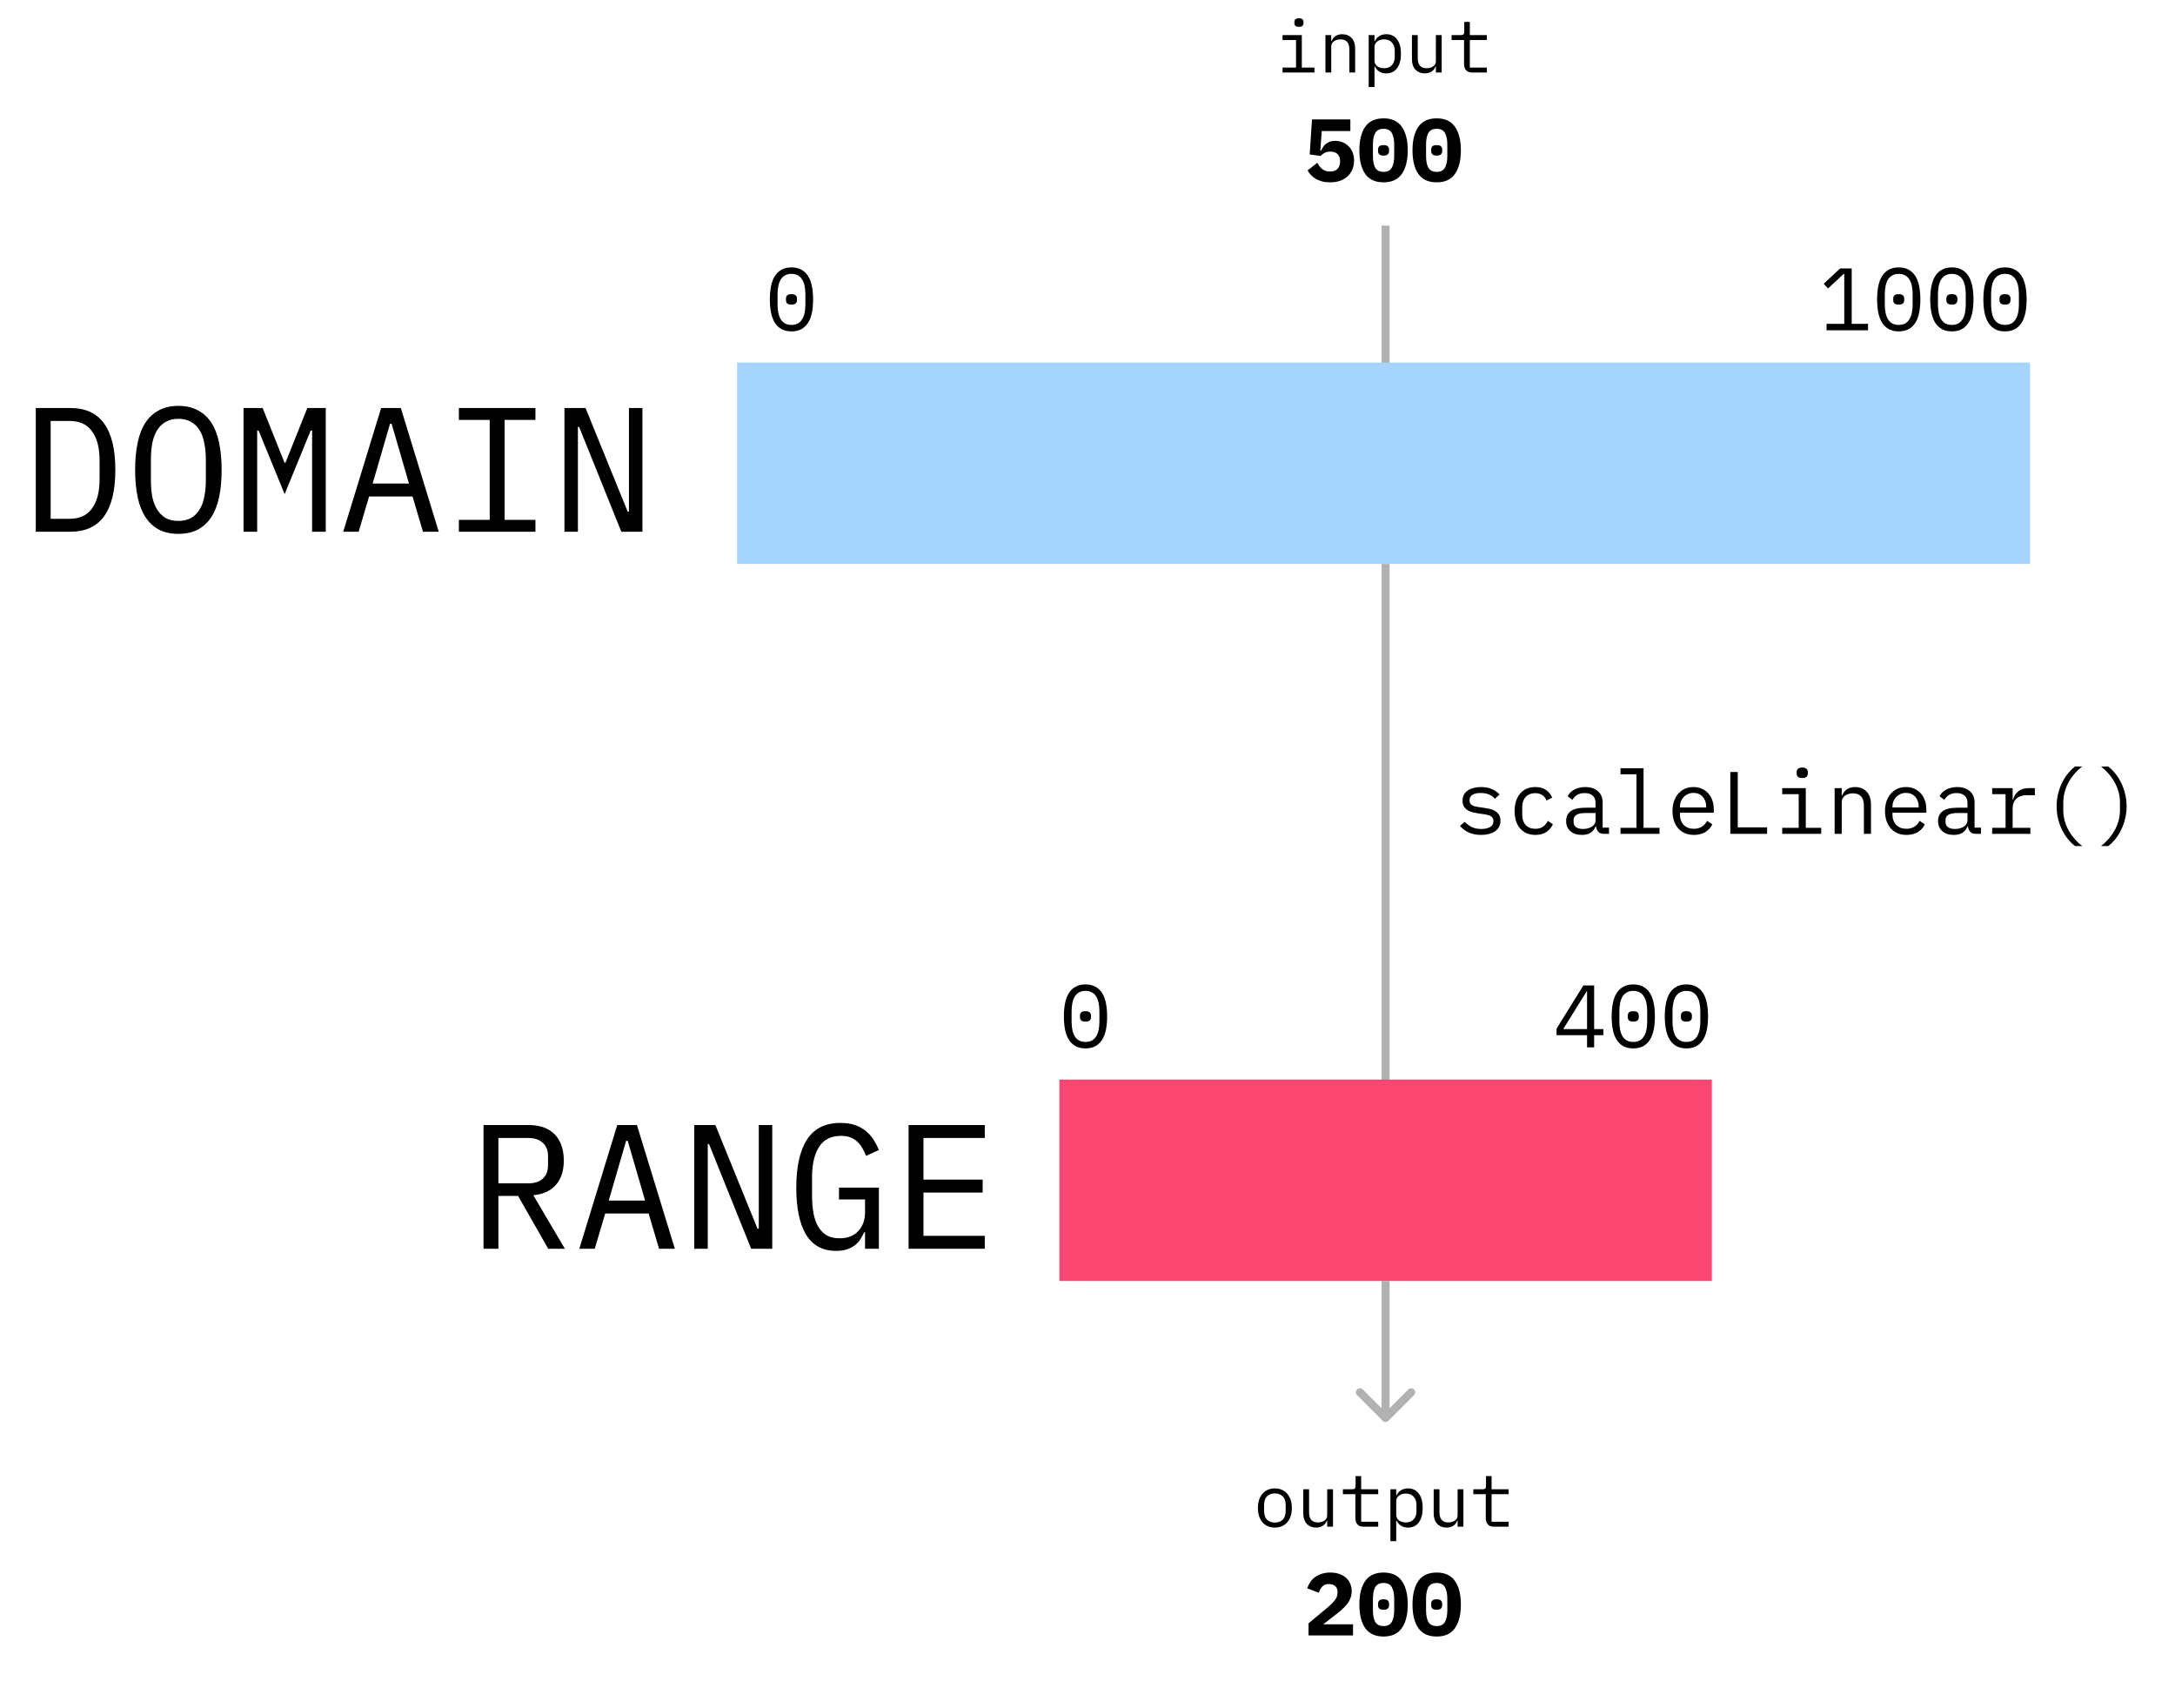 <svg width="540" height="424" viewBox="0 0 540 424" fill="none" xmlns="http://www.w3.org/2000/svg">
<path d="M343.293 115.707C343.683 116.098 344.317 116.098 344.707 115.707L351.071 109.343C351.462 108.953 351.462 108.319 351.071 107.929C350.681 107.538 350.047 107.538 349.657 107.929L344 113.586L338.343 107.929C337.953 107.538 337.319 107.538 336.929 107.929C336.538 108.319 336.538 108.953 336.929 109.343L343.293 115.707ZM343 56V115H345V56H343Z" fill="#B1B1B1"/>
<path d="M343.293 293.707C343.683 294.098 344.317 294.098 344.707 293.707L351.071 287.343C351.462 286.953 351.462 286.319 351.071 285.929C350.681 285.538 350.047 285.538 349.657 285.929L344 291.586L338.343 285.929C337.953 285.538 337.319 285.538 336.929 285.929C336.538 286.319 336.538 286.953 336.929 287.343L343.293 293.707ZM343 140V293H345V140H343Z" fill="#B1B1B1"/>
<path d="M8.883 101.288H17.463C21.218 101.288 24.019 102.579 25.867 105.16C27.715 107.741 28.639 111.569 28.639 116.644C28.639 121.719 27.715 125.547 25.867 128.128C24.019 130.709 21.218 132 17.463 132H8.883V101.288ZM17.287 128.788C19.751 128.788 21.599 127.937 22.831 126.236C24.093 124.535 24.723 122.129 24.723 119.02V114.268C24.723 111.159 24.093 108.753 22.831 107.052C21.599 105.351 19.751 104.5 17.287 104.5H12.579V128.788H17.287ZM44.286 132.528C42.409 132.528 40.795 132.176 39.446 131.472C38.097 130.739 36.982 129.697 36.102 128.348C35.222 126.999 34.577 125.341 34.166 123.376C33.755 121.411 33.55 119.167 33.55 116.644C33.55 114.151 33.755 111.921 34.166 109.956C34.577 107.961 35.222 106.289 36.102 104.94C36.982 103.591 38.097 102.564 39.446 101.86C40.795 101.127 42.409 100.76 44.286 100.76C46.163 100.76 47.777 101.127 49.126 101.86C50.475 102.564 51.59 103.591 52.47 104.94C53.35 106.289 53.995 107.961 54.406 109.956C54.817 111.921 55.022 114.151 55.022 116.644C55.022 119.167 54.817 121.411 54.406 123.376C53.995 125.341 53.35 126.999 52.47 128.348C51.59 129.697 50.475 130.739 49.126 131.472C47.777 132.176 46.163 132.528 44.286 132.528ZM44.286 129.316C45.518 129.316 46.559 129.081 47.41 128.612C48.261 128.113 48.965 127.424 49.522 126.544C50.079 125.664 50.475 124.608 50.71 123.376C50.974 122.115 51.106 120.707 51.106 119.152V114.136C51.106 112.611 50.974 111.217 50.71 109.956C50.475 108.695 50.079 107.624 49.522 106.744C48.965 105.864 48.261 105.189 47.41 104.72C46.559 104.221 45.518 103.972 44.286 103.972C43.054 103.972 42.013 104.221 41.162 104.72C40.311 105.189 39.607 105.864 39.05 106.744C38.493 107.624 38.082 108.695 37.818 109.956C37.583 111.217 37.466 112.611 37.466 114.136V119.152C37.466 120.707 37.583 122.115 37.818 123.376C38.082 124.608 38.493 125.664 39.05 126.544C39.607 127.424 40.311 128.113 41.162 128.612C42.013 129.081 43.054 129.316 44.286 129.316ZM77.489 116.6V106.876H77.137L70.669 122.672L64.201 106.876H63.849V116.6V132H60.461V101.288H65.213L70.625 114.84H70.889L76.301 101.288H80.877V132H77.489V116.6ZM105.016 132L102.42 123.244H91.64L89.044 132H85.216L94.632 101.288H99.516L108.932 132H105.016ZM97.228 105.204H96.832L92.52 120.032H101.54L97.228 105.204ZM113.93 132V129.052H121.586V104.236H113.93V101.288H132.938V104.236H125.282V129.052H132.938V132H113.93ZM143.789 105.996H143.481V132H140.137V101.288H145.373L155.845 127.028H156.153V101.288H159.497V132H154.261L143.789 105.996Z" fill="black"/>
<path d="M367.732 207.264C366.544 207.264 365.517 207.066 364.652 206.67C363.801 206.259 363.075 205.717 362.474 205.042L363.662 204.008C364.205 204.58 364.799 205.02 365.444 205.328C366.089 205.636 366.867 205.79 367.776 205.79C368.656 205.79 369.375 205.636 369.932 205.328C370.504 205.005 370.79 204.507 370.79 203.832C370.79 203.539 370.731 203.297 370.614 203.106C370.511 202.901 370.365 202.739 370.174 202.622C369.983 202.505 369.771 202.417 369.536 202.358C369.301 202.285 369.052 202.226 368.788 202.182L367.006 201.918C366.61 201.859 366.177 201.779 365.708 201.676C365.253 201.573 364.835 201.412 364.454 201.192C364.073 200.957 363.75 200.649 363.486 200.268C363.237 199.887 363.112 199.388 363.112 198.772C363.112 198.2 363.222 197.709 363.442 197.298C363.677 196.873 363.999 196.521 364.41 196.242C364.821 195.949 365.305 195.736 365.862 195.604C366.419 195.457 367.028 195.384 367.688 195.384C368.715 195.384 369.602 195.545 370.35 195.868C371.113 196.191 371.765 196.638 372.308 197.21L371.164 198.288C371.032 198.127 370.863 197.965 370.658 197.804C370.467 197.628 370.225 197.474 369.932 197.342C369.653 197.195 369.323 197.078 368.942 196.99C368.561 196.902 368.121 196.858 367.622 196.858C366.727 196.858 366.038 197.012 365.554 197.32C365.085 197.628 364.85 198.075 364.85 198.662C364.85 198.955 364.901 199.205 365.004 199.41C365.121 199.601 365.275 199.755 365.466 199.872C365.657 199.989 365.869 200.085 366.104 200.158C366.353 200.217 366.603 200.268 366.852 200.312L368.634 200.576C369.045 200.635 369.477 200.715 369.932 200.818C370.387 200.921 370.805 201.089 371.186 201.324C371.567 201.544 371.883 201.845 372.132 202.226C372.396 202.607 372.528 203.106 372.528 203.722C372.528 204.851 372.088 205.724 371.208 206.34C370.343 206.956 369.184 207.264 367.732 207.264ZM381.187 207.264C380.366 207.264 379.633 207.125 378.987 206.846C378.357 206.553 377.821 206.149 377.381 205.636C376.941 205.123 376.604 204.499 376.369 203.766C376.149 203.033 376.039 202.219 376.039 201.324C376.039 200.429 376.157 199.615 376.391 198.882C376.626 198.149 376.963 197.525 377.403 197.012C377.843 196.484 378.379 196.081 379.009 195.802C379.64 195.523 380.359 195.384 381.165 195.384C382.265 195.384 383.16 195.626 383.849 196.11C384.539 196.594 385.045 197.225 385.367 198.002L383.959 198.75C383.754 198.163 383.409 197.709 382.925 197.386C382.456 197.063 381.869 196.902 381.165 196.902C380.652 196.902 380.19 196.99 379.779 197.166C379.383 197.327 379.046 197.562 378.767 197.87C378.489 198.178 378.276 198.545 378.129 198.97C377.997 199.395 377.931 199.857 377.931 200.356V202.292C377.931 202.791 377.997 203.253 378.129 203.678C378.276 204.103 378.489 204.47 378.767 204.778C379.046 205.086 379.391 205.328 379.801 205.504C380.212 205.665 380.681 205.746 381.209 205.746C381.972 205.746 382.603 205.57 383.101 205.218C383.6 204.866 383.996 204.382 384.289 203.766L385.543 204.624C385.206 205.387 384.678 206.017 383.959 206.516C383.255 207.015 382.331 207.264 381.187 207.264ZM398.273 207C397.583 207 397.092 206.824 396.799 206.472C396.505 206.12 396.322 205.68 396.249 205.152H396.139C395.889 205.812 395.486 206.333 394.929 206.714C394.386 207.081 393.653 207.264 392.729 207.264C391.541 207.264 390.595 206.956 389.891 206.34C389.187 205.724 388.835 204.881 388.835 203.81C388.835 202.754 389.216 201.94 389.979 201.368C390.756 200.796 392.003 200.51 393.719 200.51H396.139V199.388C396.139 198.552 395.904 197.929 395.435 197.518C394.965 197.093 394.298 196.88 393.433 196.88C392.67 196.88 392.047 197.034 391.563 197.342C391.079 197.635 390.69 198.039 390.397 198.552L389.209 197.672C389.355 197.379 389.553 197.093 389.803 196.814C390.052 196.535 390.36 196.293 390.727 196.088C391.093 195.868 391.511 195.699 391.981 195.582C392.45 195.45 392.971 195.384 393.543 195.384C394.877 195.384 395.933 195.721 396.711 196.396C397.503 197.071 397.899 198.009 397.899 199.212V205.46H399.483V207H398.273ZM393.037 205.79C393.491 205.79 393.902 205.739 394.269 205.636C394.65 205.519 394.98 205.372 395.259 205.196C395.537 205.005 395.75 204.785 395.897 204.536C396.058 204.272 396.139 203.993 396.139 203.7V201.83H393.719C392.663 201.83 391.893 201.977 391.409 202.27C390.925 202.563 390.683 202.989 390.683 203.546V204.008C390.683 204.595 390.888 205.042 391.299 205.35C391.724 205.643 392.303 205.79 393.037 205.79ZM402.334 205.504H406.294V192.216H402.334V190.72H408.054V205.504H412.014V207H402.334V205.504ZM420.564 207.264C419.742 207.264 419.002 207.125 418.342 206.846C417.696 206.567 417.139 206.171 416.67 205.658C416.215 205.13 415.863 204.507 415.614 203.788C415.364 203.055 415.24 202.241 415.24 201.346C415.24 200.437 415.364 199.615 415.614 198.882C415.878 198.149 416.237 197.525 416.692 197.012C417.146 196.484 417.689 196.081 418.32 195.802C418.965 195.523 419.676 195.384 420.454 195.384C421.216 195.384 421.906 195.523 422.522 195.802C423.152 196.081 423.688 196.469 424.128 196.968C424.568 197.452 424.905 198.031 425.14 198.706C425.374 199.381 425.492 200.121 425.492 200.928V201.764H417.088V202.292C417.088 202.791 417.168 203.253 417.33 203.678C417.491 204.103 417.718 204.47 418.012 204.778C418.32 205.086 418.686 205.328 419.112 205.504C419.552 205.665 420.036 205.746 420.564 205.746C421.326 205.746 421.986 205.57 422.544 205.218C423.101 204.866 423.526 204.382 423.82 203.766L425.118 204.646C424.78 205.409 424.216 206.039 423.424 206.538C422.646 207.022 421.693 207.264 420.564 207.264ZM420.454 196.836C419.97 196.836 419.522 196.924 419.112 197.1C418.701 197.276 418.342 197.518 418.034 197.826C417.74 198.134 417.506 198.501 417.33 198.926C417.168 199.337 417.088 199.791 417.088 200.29V200.444H423.6V200.202C423.6 199.703 423.519 199.249 423.358 198.838C423.211 198.427 422.998 198.075 422.72 197.782C422.456 197.474 422.126 197.239 421.73 197.078C421.348 196.917 420.923 196.836 420.454 196.836ZM429.597 207V191.644H431.445V205.394H438.727V207H429.597ZM447.452 193.14C446.939 193.14 446.58 193.037 446.374 192.832C446.169 192.612 446.066 192.341 446.066 192.018V191.666C446.066 191.343 446.169 191.079 446.374 190.874C446.58 190.654 446.939 190.544 447.452 190.544C447.966 190.544 448.325 190.654 448.53 190.874C448.736 191.079 448.838 191.343 448.838 191.666V192.018C448.838 192.341 448.736 192.612 448.53 192.832C448.325 193.037 447.966 193.14 447.452 193.14ZM442.48 205.504H446.572V197.144H442.48V195.648H448.332V205.504H452.16V207H442.48V205.504ZM455.496 207V195.648H457.256V197.496H457.344C457.461 197.217 457.608 196.953 457.784 196.704C457.96 196.44 458.173 196.213 458.422 196.022C458.686 195.831 458.994 195.677 459.346 195.56C459.698 195.443 460.109 195.384 460.578 195.384C461.766 195.384 462.719 195.765 463.438 196.528C464.157 197.276 464.516 198.339 464.516 199.718V207H462.756V200.026C462.756 198.985 462.529 198.215 462.074 197.716C461.619 197.203 460.952 196.946 460.072 196.946C459.72 196.946 459.375 196.99 459.038 197.078C458.701 197.166 458.4 197.298 458.136 197.474C457.872 197.65 457.659 197.877 457.498 198.156C457.337 198.435 457.256 198.757 457.256 199.124V207H455.496ZM473.329 207.264C472.508 207.264 471.767 207.125 471.107 206.846C470.462 206.567 469.905 206.171 469.435 205.658C468.981 205.13 468.629 204.507 468.379 203.788C468.13 203.055 468.005 202.241 468.005 201.346C468.005 200.437 468.13 199.615 468.379 198.882C468.643 198.149 469.003 197.525 469.457 197.012C469.912 196.484 470.455 196.081 471.085 195.802C471.731 195.523 472.442 195.384 473.219 195.384C473.982 195.384 474.671 195.523 475.287 195.802C475.918 196.081 476.453 196.469 476.893 196.968C477.333 197.452 477.671 198.031 477.905 198.706C478.14 199.381 478.257 200.121 478.257 200.928V201.764H469.853V202.292C469.853 202.791 469.934 203.253 470.095 203.678C470.257 204.103 470.484 204.47 470.777 204.778C471.085 205.086 471.452 205.328 471.877 205.504C472.317 205.665 472.801 205.746 473.329 205.746C474.092 205.746 474.752 205.57 475.309 205.218C475.867 204.866 476.292 204.382 476.585 203.766L477.883 204.646C477.546 205.409 476.981 206.039 476.189 206.538C475.412 207.022 474.459 207.264 473.329 207.264ZM473.219 196.836C472.735 196.836 472.288 196.924 471.877 197.1C471.467 197.276 471.107 197.518 470.799 197.826C470.506 198.134 470.271 198.501 470.095 198.926C469.934 199.337 469.853 199.791 469.853 200.29V200.444H476.365V200.202C476.365 199.703 476.285 199.249 476.123 198.838C475.977 198.427 475.764 198.075 475.485 197.782C475.221 197.474 474.891 197.239 474.495 197.078C474.114 196.917 473.689 196.836 473.219 196.836ZM490.613 207C489.923 207 489.432 206.824 489.139 206.472C488.845 206.12 488.662 205.68 488.589 205.152H488.479C488.229 205.812 487.826 206.333 487.269 206.714C486.726 207.081 485.993 207.264 485.069 207.264C483.881 207.264 482.935 206.956 482.231 206.34C481.527 205.724 481.175 204.881 481.175 203.81C481.175 202.754 481.556 201.94 482.319 201.368C483.096 200.796 484.343 200.51 486.059 200.51H488.479V199.388C488.479 198.552 488.244 197.929 487.775 197.518C487.305 197.093 486.638 196.88 485.773 196.88C485.01 196.88 484.387 197.034 483.903 197.342C483.419 197.635 483.03 198.039 482.737 198.552L481.549 197.672C481.695 197.379 481.893 197.093 482.143 196.814C482.392 196.535 482.7 196.293 483.067 196.088C483.433 195.868 483.851 195.699 484.321 195.582C484.79 195.45 485.311 195.384 485.883 195.384C487.217 195.384 488.273 195.721 489.051 196.396C489.843 197.071 490.239 198.009 490.239 199.212V205.46H491.823V207H490.613ZM485.377 205.79C485.831 205.79 486.242 205.739 486.609 205.636C486.99 205.519 487.32 205.372 487.599 205.196C487.877 205.005 488.09 204.785 488.237 204.536C488.398 204.272 488.479 203.993 488.479 203.7V201.83H486.059C485.003 201.83 484.233 201.977 483.749 202.27C483.265 202.563 483.023 202.989 483.023 203.546V204.008C483.023 204.595 483.228 205.042 483.639 205.35C484.064 205.643 484.643 205.79 485.377 205.79ZM494.608 205.504H497.93V197.144H494.608V195.648H499.69V198.508H499.8C500.035 197.613 500.475 196.917 501.12 196.418C501.78 195.905 502.616 195.648 503.628 195.648H505.212V197.408H503.078C502.066 197.408 501.245 197.701 500.614 198.288C499.998 198.875 499.69 199.645 499.69 200.598V205.504H504.09V207H494.608V205.504ZM510.615 200.158C510.615 199.087 510.733 198.061 510.967 197.078C511.217 196.081 511.547 195.157 511.957 194.306C512.383 193.455 512.874 192.693 513.431 192.018C513.989 191.329 514.575 190.749 515.191 190.28H516.973C516.328 190.764 515.719 191.329 515.147 191.974C514.59 192.605 514.091 193.301 513.651 194.064C513.226 194.812 512.889 195.626 512.639 196.506C512.39 197.371 512.265 198.273 512.265 199.212V201.104C512.265 202.043 512.39 202.952 512.639 203.832C512.889 204.697 513.226 205.511 513.651 206.274C514.091 207.022 514.59 207.711 515.147 208.342C515.719 208.987 516.328 209.552 516.973 210.036H515.191C514.575 209.581 513.989 209.009 513.431 208.32C512.874 207.631 512.383 206.861 511.957 206.01C511.547 205.159 511.217 204.243 510.967 203.26C510.733 202.263 510.615 201.229 510.615 200.158ZM527.987 200.158C527.987 201.229 527.862 202.263 527.613 203.26C527.378 204.243 527.048 205.159 526.623 206.01C526.212 206.861 525.728 207.631 525.171 208.32C524.614 209.009 524.027 209.581 523.411 210.036H521.629C522.26 209.552 522.861 208.987 523.433 208.342C524.005 207.711 524.504 207.022 524.929 206.274C525.369 205.511 525.714 204.697 525.963 203.832C526.212 202.952 526.337 202.043 526.337 201.104V199.212C526.337 198.273 526.212 197.371 525.963 196.506C525.714 195.626 525.369 194.812 524.929 194.064C524.504 193.301 524.005 192.605 523.433 191.974C522.861 191.329 522.26 190.764 521.629 190.28H523.411C524.027 190.749 524.614 191.329 525.171 192.018C525.728 192.693 526.212 193.455 526.623 194.306C527.048 195.157 527.378 196.081 527.613 197.078C527.862 198.061 527.987 199.087 527.987 200.158Z" fill="black"/>
<path d="M123.742 310H120.046V279.288H131.222C134.067 279.288 136.238 280.065 137.734 281.62C139.23 283.175 139.978 285.345 139.978 288.132C139.978 290.625 139.333 292.62 138.042 294.116C136.751 295.612 134.874 296.477 132.41 296.712L140.242 310H136.106L128.626 296.888H123.742V310ZM131.134 293.764C132.689 293.764 133.891 293.383 134.742 292.62C135.622 291.828 136.062 290.713 136.062 289.276V286.988C136.062 285.551 135.622 284.451 134.742 283.688C133.891 282.896 132.689 282.5 131.134 282.5H123.742V293.764H131.134ZM163.633 310L161.037 301.244H150.257L147.661 310H143.833L153.249 279.288H158.133L167.549 310H163.633ZM155.845 283.204H155.449L151.137 298.032H160.157L155.845 283.204ZM176.024 283.996H175.716V310H172.372V279.288H177.608L188.08 305.028H188.388V279.288H191.732V310H186.496L176.024 283.996ZM214.77 305.908H214.55C214.286 306.495 213.978 307.067 213.626 307.624C213.274 308.181 212.82 308.68 212.262 309.12C211.734 309.531 211.089 309.868 210.326 310.132C209.564 310.396 208.654 310.528 207.598 310.528C204.254 310.528 201.761 309.179 200.118 306.48C198.505 303.781 197.698 299.909 197.698 294.864C197.698 289.584 198.593 285.58 200.382 282.852C202.172 280.124 204.929 278.76 208.654 278.76C210.092 278.76 211.338 278.951 212.394 279.332C213.45 279.713 214.345 280.227 215.078 280.872C215.841 281.517 216.472 282.251 216.97 283.072C217.469 283.864 217.88 284.671 218.202 285.492L215.034 286.944C214.77 286.269 214.462 285.639 214.11 285.052C213.788 284.436 213.377 283.908 212.878 283.468C212.409 282.999 211.837 282.632 211.162 282.368C210.488 282.104 209.696 281.972 208.786 281.972C206.322 281.972 204.504 282.896 203.33 284.744C202.186 286.592 201.614 289.056 201.614 292.136V296.888C201.614 298.443 201.732 299.865 201.966 301.156C202.201 302.417 202.582 303.517 203.11 304.456C203.668 305.395 204.372 306.128 205.222 306.656C206.102 307.155 207.173 307.404 208.434 307.404C210.429 307.404 211.984 306.803 213.098 305.6C214.213 304.397 214.77 302.843 214.77 300.936V297.768H208.302V294.82H218.202V310H214.77V305.908ZM225.577 310V279.288H244.497V282.5H229.273V292.84H243.969V296.052H229.273V306.788H244.497V310H225.577Z" fill="black"/>
<rect x="183" y="90" width="321" height="50" fill="#A5D4FF"/>
<path d="M196.504 82.264C195.566 82.264 194.759 82.088 194.084 81.736C193.41 81.369 192.852 80.849 192.412 80.174C191.972 79.499 191.65 78.671 191.444 77.688C191.239 76.705 191.136 75.583 191.136 74.322C191.136 73.075 191.239 71.961 191.444 70.978C191.65 69.981 191.972 69.145 192.412 68.47C192.852 67.795 193.41 67.282 194.084 66.93C194.759 66.563 195.566 66.38 196.504 66.38C197.443 66.38 198.25 66.563 198.924 66.93C199.599 67.282 200.156 67.795 200.596 68.47C201.036 69.145 201.359 69.981 201.564 70.978C201.77 71.961 201.872 73.075 201.872 74.322C201.872 75.583 201.77 76.705 201.564 77.688C201.359 78.671 201.036 79.499 200.596 80.174C200.156 80.849 199.599 81.369 198.924 81.736C198.25 82.088 197.443 82.264 196.504 82.264ZM196.504 80.658C197.12 80.658 197.648 80.541 198.088 80.306C198.528 80.057 198.88 79.712 199.144 79.272C199.423 78.832 199.628 78.304 199.76 77.688C199.892 77.057 199.958 76.353 199.958 75.576V73.068C199.958 72.305 199.892 71.609 199.76 70.978C199.628 70.347 199.423 69.812 199.144 69.372C198.88 68.932 198.528 68.595 198.088 68.36C197.648 68.111 197.12 67.986 196.504 67.986C195.888 67.986 195.36 68.111 194.92 68.36C194.48 68.595 194.121 68.932 193.842 69.372C193.578 69.812 193.38 70.347 193.248 70.978C193.116 71.609 193.05 72.305 193.05 73.068V75.576C193.05 76.353 193.116 77.057 193.248 77.688C193.38 78.304 193.578 78.832 193.842 79.272C194.121 79.712 194.48 80.057 194.92 80.306C195.36 80.541 195.888 80.658 196.504 80.658ZM196.504 75.62C195.991 75.62 195.632 75.517 195.426 75.312C195.236 75.107 195.14 74.857 195.14 74.564V74.08C195.14 73.787 195.236 73.537 195.426 73.332C195.632 73.127 195.991 73.024 196.504 73.024C197.018 73.024 197.37 73.127 197.56 73.332C197.766 73.537 197.868 73.787 197.868 74.08V74.564C197.868 74.857 197.766 75.107 197.56 75.312C197.37 75.517 197.018 75.62 196.504 75.62Z" fill="black"/>
<path d="M453.487 82V80.394H457.887V68.008H457.733L453.861 71.616L452.783 70.45L456.853 66.644H459.735V80.394H463.783V82H453.487ZM471.409 82.264C470.47 82.264 469.663 82.088 468.989 81.736C468.314 81.369 467.757 80.849 467.317 80.174C466.877 79.499 466.554 78.671 466.349 77.688C466.143 76.705 466.041 75.583 466.041 74.322C466.041 73.075 466.143 71.961 466.349 70.978C466.554 69.981 466.877 69.145 467.317 68.47C467.757 67.795 468.314 67.282 468.989 66.93C469.663 66.563 470.47 66.38 471.409 66.38C472.347 66.38 473.154 66.563 473.829 66.93C474.503 67.282 475.061 67.795 475.501 68.47C475.941 69.145 476.263 69.981 476.469 70.978C476.674 71.961 476.777 73.075 476.777 74.322C476.777 75.583 476.674 76.705 476.469 77.688C476.263 78.671 475.941 79.499 475.501 80.174C475.061 80.849 474.503 81.369 473.829 81.736C473.154 82.088 472.347 82.264 471.409 82.264ZM471.409 80.658C472.025 80.658 472.553 80.541 472.993 80.306C473.433 80.057 473.785 79.712 474.049 79.272C474.327 78.832 474.533 78.304 474.665 77.688C474.797 77.057 474.863 76.353 474.863 75.576V73.068C474.863 72.305 474.797 71.609 474.665 70.978C474.533 70.347 474.327 69.812 474.049 69.372C473.785 68.932 473.433 68.595 472.993 68.36C472.553 68.111 472.025 67.986 471.409 67.986C470.793 67.986 470.265 68.111 469.825 68.36C469.385 68.595 469.025 68.932 468.747 69.372C468.483 69.812 468.285 70.347 468.153 70.978C468.021 71.609 467.955 72.305 467.955 73.068V75.576C467.955 76.353 468.021 77.057 468.153 77.688C468.285 78.304 468.483 78.832 468.747 79.272C469.025 79.712 469.385 80.057 469.825 80.306C470.265 80.541 470.793 80.658 471.409 80.658ZM471.409 75.62C470.895 75.62 470.536 75.517 470.331 75.312C470.14 75.107 470.045 74.857 470.045 74.564V74.08C470.045 73.787 470.14 73.537 470.331 73.332C470.536 73.127 470.895 73.024 471.409 73.024C471.922 73.024 472.274 73.127 472.465 73.332C472.67 73.537 472.773 73.787 472.773 74.08V74.564C472.773 74.857 472.67 75.107 472.465 75.312C472.274 75.517 471.922 75.62 471.409 75.62ZM484.6 82.264C483.661 82.264 482.855 82.088 482.18 81.736C481.505 81.369 480.948 80.849 480.508 80.174C480.068 79.499 479.745 78.671 479.54 77.688C479.335 76.705 479.232 75.583 479.232 74.322C479.232 73.075 479.335 71.961 479.54 70.978C479.745 69.981 480.068 69.145 480.508 68.47C480.948 67.795 481.505 67.282 482.18 66.93C482.855 66.563 483.661 66.38 484.6 66.38C485.539 66.38 486.345 66.563 487.02 66.93C487.695 67.282 488.252 67.795 488.692 68.47C489.132 69.145 489.455 69.981 489.66 70.978C489.865 71.961 489.968 73.075 489.968 74.322C489.968 75.583 489.865 76.705 489.66 77.688C489.455 78.671 489.132 79.499 488.692 80.174C488.252 80.849 487.695 81.369 487.02 81.736C486.345 82.088 485.539 82.264 484.6 82.264ZM484.6 80.658C485.216 80.658 485.744 80.541 486.184 80.306C486.624 80.057 486.976 79.712 487.24 79.272C487.519 78.832 487.724 78.304 487.856 77.688C487.988 77.057 488.054 76.353 488.054 75.576V73.068C488.054 72.305 487.988 71.609 487.856 70.978C487.724 70.347 487.519 69.812 487.24 69.372C486.976 68.932 486.624 68.595 486.184 68.36C485.744 68.111 485.216 67.986 484.6 67.986C483.984 67.986 483.456 68.111 483.016 68.36C482.576 68.595 482.217 68.932 481.938 69.372C481.674 69.812 481.476 70.347 481.344 70.978C481.212 71.609 481.146 72.305 481.146 73.068V75.576C481.146 76.353 481.212 77.057 481.344 77.688C481.476 78.304 481.674 78.832 481.938 79.272C482.217 79.712 482.576 80.057 483.016 80.306C483.456 80.541 483.984 80.658 484.6 80.658ZM484.6 75.62C484.087 75.62 483.727 75.517 483.522 75.312C483.331 75.107 483.236 74.857 483.236 74.564V74.08C483.236 73.787 483.331 73.537 483.522 73.332C483.727 73.127 484.087 73.024 484.6 73.024C485.113 73.024 485.465 73.127 485.656 73.332C485.861 73.537 485.964 73.787 485.964 74.08V74.564C485.964 74.857 485.861 75.107 485.656 75.312C485.465 75.517 485.113 75.62 484.6 75.62ZM497.791 82.264C496.853 82.264 496.046 82.088 495.371 81.736C494.697 81.369 494.139 80.849 493.699 80.174C493.259 79.499 492.937 78.671 492.731 77.688C492.526 76.705 492.423 75.583 492.423 74.322C492.423 73.075 492.526 71.961 492.731 70.978C492.937 69.981 493.259 69.145 493.699 68.47C494.139 67.795 494.697 67.282 495.371 66.93C496.046 66.563 496.853 66.38 497.791 66.38C498.73 66.38 499.537 66.563 500.211 66.93C500.886 67.282 501.443 67.795 501.883 68.47C502.323 69.145 502.646 69.981 502.851 70.978C503.057 71.961 503.159 73.075 503.159 74.322C503.159 75.583 503.057 76.705 502.851 77.688C502.646 78.671 502.323 79.499 501.883 80.174C501.443 80.849 500.886 81.369 500.211 81.736C499.537 82.088 498.73 82.264 497.791 82.264ZM497.791 80.658C498.407 80.658 498.935 80.541 499.375 80.306C499.815 80.057 500.167 79.712 500.431 79.272C500.71 78.832 500.915 78.304 501.047 77.688C501.179 77.057 501.245 76.353 501.245 75.576V73.068C501.245 72.305 501.179 71.609 501.047 70.978C500.915 70.347 500.71 69.812 500.431 69.372C500.167 68.932 499.815 68.595 499.375 68.36C498.935 68.111 498.407 67.986 497.791 67.986C497.175 67.986 496.647 68.111 496.207 68.36C495.767 68.595 495.408 68.932 495.129 69.372C494.865 69.812 494.667 70.347 494.535 70.978C494.403 71.609 494.337 72.305 494.337 73.068V75.576C494.337 76.353 494.403 77.057 494.535 77.688C494.667 78.304 494.865 78.832 495.129 79.272C495.408 79.712 495.767 80.057 496.207 80.306C496.647 80.541 497.175 80.658 497.791 80.658ZM497.791 75.62C497.278 75.62 496.919 75.517 496.713 75.312C496.523 75.107 496.427 74.857 496.427 74.564V74.08C496.427 73.787 496.523 73.537 496.713 73.332C496.919 73.127 497.278 73.024 497.791 73.024C498.305 73.024 498.657 73.127 498.847 73.332C499.053 73.537 499.155 73.787 499.155 74.08V74.564C499.155 74.857 499.053 75.107 498.847 75.312C498.657 75.517 498.305 75.62 497.791 75.62Z" fill="black"/>
<rect x="263" y="268" width="162" height="50" fill="#FC4773"/>
<path d="M269.504 260.264C268.566 260.264 267.759 260.088 267.084 259.736C266.41 259.369 265.852 258.849 265.412 258.174C264.972 257.499 264.65 256.671 264.444 255.688C264.239 254.705 264.136 253.583 264.136 252.322C264.136 251.075 264.239 249.961 264.444 248.978C264.65 247.981 264.972 247.145 265.412 246.47C265.852 245.795 266.41 245.282 267.084 244.93C267.759 244.563 268.566 244.38 269.504 244.38C270.443 244.38 271.25 244.563 271.924 244.93C272.599 245.282 273.156 245.795 273.596 246.47C274.036 247.145 274.359 247.981 274.564 248.978C274.77 249.961 274.872 251.075 274.872 252.322C274.872 253.583 274.77 254.705 274.564 255.688C274.359 256.671 274.036 257.499 273.596 258.174C273.156 258.849 272.599 259.369 271.924 259.736C271.25 260.088 270.443 260.264 269.504 260.264ZM269.504 258.658C270.12 258.658 270.648 258.541 271.088 258.306C271.528 258.057 271.88 257.712 272.144 257.272C272.423 256.832 272.628 256.304 272.76 255.688C272.892 255.057 272.958 254.353 272.958 253.576V251.068C272.958 250.305 272.892 249.609 272.76 248.978C272.628 248.347 272.423 247.812 272.144 247.372C271.88 246.932 271.528 246.595 271.088 246.36C270.648 246.111 270.12 245.986 269.504 245.986C268.888 245.986 268.36 246.111 267.92 246.36C267.48 246.595 267.121 246.932 266.842 247.372C266.578 247.812 266.38 248.347 266.248 248.978C266.116 249.609 266.05 250.305 266.05 251.068V253.576C266.05 254.353 266.116 255.057 266.248 255.688C266.38 256.304 266.578 256.832 266.842 257.272C267.121 257.712 267.48 258.057 267.92 258.306C268.36 258.541 268.888 258.658 269.504 258.658ZM269.504 253.62C268.991 253.62 268.632 253.517 268.426 253.312C268.236 253.107 268.14 252.857 268.14 252.564V252.08C268.14 251.787 268.236 251.537 268.426 251.332C268.632 251.127 268.991 251.024 269.504 251.024C270.018 251.024 270.37 251.127 270.56 251.332C270.766 251.537 270.868 251.787 270.868 252.08V252.564C270.868 252.857 270.766 253.107 270.56 253.312C270.37 253.517 270.018 253.62 269.504 253.62Z" fill="black"/>
<path d="M394.029 260V256.986H386.461V255.358L393.105 244.644H395.789V255.468H398.077V256.986H395.789V260H394.029ZM388.111 255.468H394.029V246.074H393.941L388.111 255.468ZM405.504 260.264C404.566 260.264 403.759 260.088 403.084 259.736C402.41 259.369 401.852 258.849 401.412 258.174C400.972 257.499 400.65 256.671 400.444 255.688C400.239 254.705 400.136 253.583 400.136 252.322C400.136 251.075 400.239 249.961 400.444 248.978C400.65 247.981 400.972 247.145 401.412 246.47C401.852 245.795 402.41 245.282 403.084 244.93C403.759 244.563 404.566 244.38 405.504 244.38C406.443 244.38 407.25 244.563 407.924 244.93C408.599 245.282 409.156 245.795 409.596 246.47C410.036 247.145 410.359 247.981 410.564 248.978C410.77 249.961 410.872 251.075 410.872 252.322C410.872 253.583 410.77 254.705 410.564 255.688C410.359 256.671 410.036 257.499 409.596 258.174C409.156 258.849 408.599 259.369 407.924 259.736C407.25 260.088 406.443 260.264 405.504 260.264ZM405.504 258.658C406.12 258.658 406.648 258.541 407.088 258.306C407.528 258.057 407.88 257.712 408.144 257.272C408.423 256.832 408.628 256.304 408.76 255.688C408.892 255.057 408.958 254.353 408.958 253.576V251.068C408.958 250.305 408.892 249.609 408.76 248.978C408.628 248.347 408.423 247.812 408.144 247.372C407.88 246.932 407.528 246.595 407.088 246.36C406.648 246.111 406.12 245.986 405.504 245.986C404.888 245.986 404.36 246.111 403.92 246.36C403.48 246.595 403.121 246.932 402.842 247.372C402.578 247.812 402.38 248.347 402.248 248.978C402.116 249.609 402.05 250.305 402.05 251.068V253.576C402.05 254.353 402.116 255.057 402.248 255.688C402.38 256.304 402.578 256.832 402.842 257.272C403.121 257.712 403.48 258.057 403.92 258.306C404.36 258.541 404.888 258.658 405.504 258.658ZM405.504 253.62C404.991 253.62 404.632 253.517 404.426 253.312C404.236 253.107 404.14 252.857 404.14 252.564V252.08C404.14 251.787 404.236 251.537 404.426 251.332C404.632 251.127 404.991 251.024 405.504 251.024C406.018 251.024 406.37 251.127 406.56 251.332C406.766 251.537 406.868 251.787 406.868 252.08V252.564C406.868 252.857 406.766 253.107 406.56 253.312C406.37 253.517 406.018 253.62 405.504 253.62ZM418.696 260.264C417.757 260.264 416.95 260.088 416.276 259.736C415.601 259.369 415.044 258.849 414.604 258.174C414.164 257.499 413.841 256.671 413.636 255.688C413.43 254.705 413.328 253.583 413.328 252.322C413.328 251.075 413.43 249.961 413.636 248.978C413.841 247.981 414.164 247.145 414.604 246.47C415.044 245.795 415.601 245.282 416.276 244.93C416.95 244.563 417.757 244.38 418.696 244.38C419.634 244.38 420.441 244.563 421.116 244.93C421.79 245.282 422.348 245.795 422.788 246.47C423.228 247.145 423.55 247.981 423.756 248.978C423.961 249.961 424.064 251.075 424.064 252.322C424.064 253.583 423.961 254.705 423.756 255.688C423.55 256.671 423.228 257.499 422.788 258.174C422.348 258.849 421.79 259.369 421.116 259.736C420.441 260.088 419.634 260.264 418.696 260.264ZM418.696 258.658C419.312 258.658 419.84 258.541 420.28 258.306C420.72 258.057 421.072 257.712 421.336 257.272C421.614 256.832 421.82 256.304 421.952 255.688C422.084 255.057 422.15 254.353 422.15 253.576V251.068C422.15 250.305 422.084 249.609 421.952 248.978C421.82 248.347 421.614 247.812 421.336 247.372C421.072 246.932 420.72 246.595 420.28 246.36C419.84 246.111 419.312 245.986 418.696 245.986C418.08 245.986 417.552 246.111 417.112 246.36C416.672 246.595 416.312 246.932 416.034 247.372C415.77 247.812 415.572 248.347 415.44 248.978C415.308 249.609 415.242 250.305 415.242 251.068V253.576C415.242 254.353 415.308 255.057 415.44 255.688C415.572 256.304 415.77 256.832 416.034 257.272C416.312 257.712 416.672 258.057 417.112 258.306C417.552 258.541 418.08 258.658 418.696 258.658ZM418.696 253.62C418.182 253.62 417.823 253.517 417.618 253.312C417.427 253.107 417.332 252.857 417.332 252.564V252.08C417.332 251.787 417.427 251.537 417.618 251.332C417.823 251.127 418.182 251.024 418.696 251.024C419.209 251.024 419.561 251.127 419.752 251.332C419.957 251.537 420.06 251.787 420.06 252.08V252.564C420.06 252.857 419.957 253.107 419.752 253.312C419.561 253.517 419.209 253.62 418.696 253.62Z" fill="black"/>
<path d="M335.263 32.526H328.157L327.805 37.388H328.003C328.164 37.036 328.348 36.713 328.553 36.42C328.758 36.112 329 35.855 329.279 35.65C329.558 35.43 329.88 35.261 330.247 35.144C330.614 35.027 331.032 34.968 331.501 34.968C332.132 34.968 332.726 35.078 333.283 35.298C333.855 35.518 334.354 35.841 334.779 36.266C335.219 36.677 335.564 37.19 335.813 37.806C336.062 38.407 336.187 39.089 336.187 39.852C336.187 40.629 336.055 41.348 335.791 42.008C335.527 42.668 335.138 43.24 334.625 43.724C334.126 44.208 333.503 44.589 332.755 44.868C332.007 45.132 331.156 45.264 330.203 45.264C329.455 45.264 328.788 45.183 328.201 45.022C327.614 44.861 327.094 44.648 326.639 44.384C326.199 44.105 325.81 43.79 325.473 43.438C325.15 43.071 324.872 42.697 324.637 42.316L327.035 40.424C327.211 40.717 327.394 40.996 327.585 41.26C327.79 41.524 328.018 41.759 328.267 41.964C328.531 42.155 328.817 42.309 329.125 42.426C329.448 42.529 329.814 42.58 330.225 42.58C331.046 42.58 331.662 42.36 332.073 41.92C332.498 41.465 332.711 40.864 332.711 40.116V39.94C332.711 39.221 332.498 38.657 332.073 38.246C331.648 37.835 331.061 37.63 330.313 37.63C329.697 37.63 329.184 37.755 328.773 38.004C328.377 38.239 328.076 38.473 327.871 38.708L325.165 38.334L325.737 29.644H335.263V32.526ZM343.504 45.264C341.451 45.264 339.933 44.567 338.95 43.174C337.982 41.781 337.498 39.83 337.498 37.322C337.498 34.814 337.982 32.863 338.95 31.47C339.933 30.077 341.451 29.38 343.504 29.38C345.558 29.38 347.068 30.077 348.036 31.47C349.019 32.863 349.51 34.814 349.51 37.322C349.51 39.83 349.019 41.781 348.036 43.174C347.068 44.567 345.558 45.264 343.504 45.264ZM343.504 42.668C344.487 42.668 345.169 42.323 345.55 41.634C345.946 40.945 346.144 39.984 346.144 38.752V35.892C346.144 34.66 345.946 33.699 345.55 33.01C345.169 32.321 344.487 31.976 343.504 31.976C342.522 31.976 341.832 32.321 341.436 33.01C341.055 33.699 340.864 34.66 340.864 35.892V38.752C340.864 39.984 341.055 40.945 341.436 41.634C341.832 42.323 342.522 42.668 343.504 42.668ZM343.504 38.62C342.991 38.62 342.632 38.517 342.426 38.312C342.236 38.107 342.14 37.857 342.14 37.564V37.08C342.14 36.787 342.236 36.537 342.426 36.332C342.632 36.127 342.991 36.024 343.504 36.024C344.018 36.024 344.37 36.127 344.56 36.332C344.766 36.537 344.868 36.787 344.868 37.08V37.564C344.868 37.857 344.766 38.107 344.56 38.312C344.37 38.517 344.018 38.62 343.504 38.62ZM356.696 45.264C354.642 45.264 353.124 44.567 352.142 43.174C351.174 41.781 350.69 39.83 350.69 37.322C350.69 34.814 351.174 32.863 352.142 31.47C353.124 30.077 354.642 29.38 356.696 29.38C358.749 29.38 360.26 30.077 361.228 31.47C362.21 32.863 362.702 34.814 362.702 37.322C362.702 39.83 362.21 41.781 361.228 43.174C360.26 44.567 358.749 45.264 356.696 45.264ZM356.696 42.668C357.678 42.668 358.36 42.323 358.742 41.634C359.138 40.945 359.336 39.984 359.336 38.752V35.892C359.336 34.66 359.138 33.699 358.742 33.01C358.36 32.321 357.678 31.976 356.696 31.976C355.713 31.976 355.024 32.321 354.628 33.01C354.246 33.699 354.056 34.66 354.056 35.892V38.752C354.056 39.984 354.246 40.945 354.628 41.634C355.024 42.323 355.713 42.668 356.696 42.668ZM356.696 38.62C356.182 38.62 355.823 38.517 355.618 38.312C355.427 38.107 355.332 37.857 355.332 37.564V37.08C355.332 36.787 355.427 36.537 355.618 36.332C355.823 36.127 356.182 36.024 356.696 36.024C357.209 36.024 357.561 36.127 357.752 36.332C357.957 36.537 358.06 36.787 358.06 37.08V37.564C358.06 37.857 357.957 38.107 357.752 38.312C357.561 38.517 357.209 38.62 356.696 38.62Z" fill="black"/>
<path d="M322.494 6.66C322.074 6.66 321.78 6.576 321.612 6.408C321.444 6.228 321.36 6.006 321.36 5.742V5.454C321.36 5.19 321.444 4.974 321.612 4.806C321.78 4.626 322.074 4.536 322.494 4.536C322.914 4.536 323.208 4.626 323.376 4.806C323.544 4.974 323.628 5.19 323.628 5.454V5.742C323.628 6.006 323.544 6.228 323.376 6.408C323.208 6.576 322.914 6.66 322.494 6.66ZM318.426 16.776H321.774V9.936H318.426V8.712H323.214V16.776H326.346V18H318.426V16.776ZM329.075 18V8.712H330.515V10.224H330.587C330.683 9.996 330.803 9.78 330.947 9.576C331.091 9.36 331.265 9.174 331.469 9.018C331.685 8.862 331.937 8.736 332.225 8.64C332.513 8.544 332.849 8.496 333.233 8.496C334.205 8.496 334.985 8.808 335.573 9.432C336.161 10.044 336.455 10.914 336.455 12.042V18H335.015V12.294C335.015 11.442 334.829 10.812 334.457 10.404C334.085 9.984 333.539 9.774 332.819 9.774C332.531 9.774 332.249 9.81 331.973 9.882C331.697 9.954 331.451 10.062 331.235 10.206C331.019 10.35 330.845 10.536 330.713 10.764C330.581 10.992 330.515 11.256 330.515 11.556V18H329.075ZM339.814 8.712H341.254V10.224H341.326C341.926 9.072 342.88 8.496 344.188 8.496C345.328 8.496 346.216 8.922 346.852 9.774C347.5 10.626 347.824 11.82 347.824 13.356C347.824 14.892 347.5 16.086 346.852 16.938C346.216 17.79 345.328 18.216 344.188 18.216C342.88 18.216 341.926 17.64 341.326 16.488H341.254V21.6H339.814V8.712ZM343.63 16.938C344.47 16.938 345.118 16.686 345.574 16.182C346.042 15.666 346.276 14.988 346.276 14.148V12.564C346.276 11.724 346.042 11.052 345.574 10.548C345.118 10.032 344.47 9.774 343.63 9.774C343.306 9.774 343 9.816 342.712 9.9C342.424 9.984 342.172 10.11 341.956 10.278C341.74 10.434 341.566 10.632 341.434 10.872C341.314 11.1 341.254 11.37 341.254 11.682V15.03C341.254 15.342 341.314 15.618 341.434 15.858C341.566 16.086 341.74 16.284 341.956 16.452C342.172 16.608 342.424 16.728 342.712 16.812C343 16.896 343.306 16.938 343.63 16.938ZM356.492 16.488H356.42C356.324 16.716 356.204 16.938 356.06 17.154C355.916 17.358 355.736 17.538 355.52 17.694C355.316 17.85 355.07 17.976 354.782 18.072C354.494 18.168 354.158 18.216 353.774 18.216C352.802 18.216 352.022 17.91 351.434 17.298C350.846 16.674 350.552 15.798 350.552 14.67V8.712H351.992V14.418C351.992 15.27 352.178 15.906 352.55 16.326C352.922 16.734 353.468 16.938 354.188 16.938C354.476 16.938 354.758 16.902 355.034 16.83C355.31 16.758 355.556 16.65 355.772 16.506C355.988 16.362 356.162 16.182 356.294 15.966C356.426 15.738 356.492 15.468 356.492 15.156V8.712H357.932V18H356.492V16.488ZM365.539 18C364.831 18 364.309 17.802 363.973 17.406C363.649 17.01 363.487 16.5 363.487 15.876V9.936H360.391V8.712H362.695C363.007 8.712 363.223 8.652 363.343 8.532C363.475 8.4 363.541 8.178 363.541 7.866V5.436H364.927V8.712H369.157V9.936H364.927V16.776H369.157V18H365.539Z" fill="black"/>
<path d="M343.293 352.707C343.683 353.098 344.317 353.098 344.707 352.707L351.071 346.343C351.462 345.953 351.462 345.319 351.071 344.929C350.681 344.538 350.047 344.538 349.657 344.929L344 350.586L338.343 344.929C337.953 344.538 337.319 344.538 336.929 344.929C336.538 345.319 336.538 345.953 336.929 346.343L343.293 352.707ZM343 318V352H345V318H343Z" fill="#B1B1B1"/>
<path d="M335.923 406H324.879V402.986L329.719 398.96C330.555 398.241 331.156 397.618 331.523 397.09C331.89 396.562 332.073 396.005 332.073 395.418V395.198C332.073 394.553 331.882 394.069 331.501 393.746C331.12 393.409 330.606 393.24 329.961 393.24C329.228 393.24 328.663 393.453 328.267 393.878C327.871 394.303 327.592 394.809 327.431 395.396L324.549 394.296C324.725 393.768 324.967 393.269 325.275 392.8C325.583 392.316 325.972 391.898 326.441 391.546C326.925 391.194 327.482 390.915 328.113 390.71C328.744 390.49 329.47 390.38 330.291 390.38C331.127 390.38 331.875 390.497 332.535 390.732C333.195 390.967 333.752 391.289 334.207 391.7C334.662 392.111 335.006 392.602 335.241 393.174C335.476 393.731 335.593 394.34 335.593 395C335.593 395.645 335.483 396.239 335.263 396.782C335.058 397.31 334.764 397.809 334.383 398.278C334.016 398.747 333.576 399.202 333.063 399.642C332.564 400.082 332.029 400.522 331.457 400.962L328.531 403.228H335.923V406ZM343.504 406.264C341.451 406.264 339.933 405.567 338.95 404.174C337.982 402.781 337.498 400.83 337.498 398.322C337.498 395.814 337.982 393.863 338.95 392.47C339.933 391.077 341.451 390.38 343.504 390.38C345.558 390.38 347.068 391.077 348.036 392.47C349.019 393.863 349.51 395.814 349.51 398.322C349.51 400.83 349.019 402.781 348.036 404.174C347.068 405.567 345.558 406.264 343.504 406.264ZM343.504 403.668C344.487 403.668 345.169 403.323 345.55 402.634C345.946 401.945 346.144 400.984 346.144 399.752V396.892C346.144 395.66 345.946 394.699 345.55 394.01C345.169 393.321 344.487 392.976 343.504 392.976C342.522 392.976 341.832 393.321 341.436 394.01C341.055 394.699 340.864 395.66 340.864 396.892V399.752C340.864 400.984 341.055 401.945 341.436 402.634C341.832 403.323 342.522 403.668 343.504 403.668ZM343.504 399.62C342.991 399.62 342.632 399.517 342.426 399.312C342.236 399.107 342.14 398.857 342.14 398.564V398.08C342.14 397.787 342.236 397.537 342.426 397.332C342.632 397.127 342.991 397.024 343.504 397.024C344.018 397.024 344.37 397.127 344.56 397.332C344.766 397.537 344.868 397.787 344.868 398.08V398.564C344.868 398.857 344.766 399.107 344.56 399.312C344.37 399.517 344.018 399.62 343.504 399.62ZM356.696 406.264C354.642 406.264 353.124 405.567 352.142 404.174C351.174 402.781 350.69 400.83 350.69 398.322C350.69 395.814 351.174 393.863 352.142 392.47C353.124 391.077 354.642 390.38 356.696 390.38C358.749 390.38 360.26 391.077 361.228 392.47C362.21 393.863 362.702 395.814 362.702 398.322C362.702 400.83 362.21 402.781 361.228 404.174C360.26 405.567 358.749 406.264 356.696 406.264ZM356.696 403.668C357.678 403.668 358.36 403.323 358.742 402.634C359.138 401.945 359.336 400.984 359.336 399.752V396.892C359.336 395.66 359.138 394.699 358.742 394.01C358.36 393.321 357.678 392.976 356.696 392.976C355.713 392.976 355.024 393.321 354.628 394.01C354.246 394.699 354.056 395.66 354.056 396.892V399.752C354.056 400.984 354.246 401.945 354.628 402.634C355.024 403.323 355.713 403.668 356.696 403.668ZM356.696 399.62C356.182 399.62 355.823 399.517 355.618 399.312C355.427 399.107 355.332 398.857 355.332 398.564V398.08C355.332 397.787 355.427 397.537 355.618 397.332C355.823 397.127 356.182 397.024 356.696 397.024C357.209 397.024 357.561 397.127 357.752 397.332C357.957 397.537 358.06 397.787 358.06 398.08V398.564C358.06 398.857 357.957 399.107 357.752 399.312C357.561 399.517 357.209 399.62 356.696 399.62Z" fill="black"/>
<path d="M316.521 379.216C315.873 379.216 315.285 379.102 314.757 378.874C314.241 378.646 313.797 378.322 313.425 377.902C313.065 377.47 312.789 376.96 312.597 376.372C312.405 375.772 312.309 375.1 312.309 374.356C312.309 373.624 312.405 372.958 312.597 372.358C312.789 371.758 313.065 371.248 313.425 370.828C313.797 370.396 314.241 370.066 314.757 369.838C315.285 369.61 315.873 369.496 316.521 369.496C317.169 369.496 317.751 369.61 318.267 369.838C318.795 370.066 319.239 370.396 319.599 370.828C319.971 371.248 320.253 371.758 320.445 372.358C320.637 372.958 320.733 373.624 320.733 374.356C320.733 375.1 320.637 375.772 320.445 376.372C320.253 376.96 319.971 377.47 319.599 377.902C319.239 378.322 318.795 378.646 318.267 378.874C317.751 379.102 317.169 379.216 316.521 379.216ZM316.521 377.974C317.325 377.974 317.973 377.734 318.465 377.254C318.957 376.774 319.203 376.03 319.203 375.022V373.69C319.203 372.682 318.957 371.938 318.465 371.458C317.973 370.978 317.325 370.738 316.521 370.738C315.717 370.738 315.069 370.978 314.577 371.458C314.085 371.938 313.839 372.682 313.839 373.69V375.022C313.839 376.03 314.085 376.774 314.577 377.254C315.069 377.734 315.717 377.974 316.521 377.974ZM329.51 377.488H329.438C329.342 377.716 329.222 377.938 329.078 378.154C328.934 378.358 328.754 378.538 328.538 378.694C328.334 378.85 328.088 378.976 327.8 379.072C327.512 379.168 327.176 379.216 326.792 379.216C325.82 379.216 325.04 378.91 324.452 378.298C323.864 377.674 323.57 376.798 323.57 375.67V369.712H325.01V375.418C325.01 376.27 325.196 376.906 325.568 377.326C325.94 377.734 326.486 377.938 327.206 377.938C327.494 377.938 327.776 377.902 328.052 377.83C328.328 377.758 328.574 377.65 328.79 377.506C329.006 377.362 329.18 377.182 329.312 376.966C329.444 376.738 329.51 376.468 329.51 376.156V369.712H330.95V379H329.51V377.488ZM338.557 379C337.849 379 337.327 378.802 336.991 378.406C336.667 378.01 336.505 377.5 336.505 376.876V370.936H333.409V369.712H335.713C336.025 369.712 336.241 369.652 336.361 369.532C336.493 369.4 336.559 369.178 336.559 368.866V366.436H337.945V369.712H342.175V370.936H337.945V377.776H342.175V379H338.557ZM345.21 369.712H346.65V371.224H346.722C347.322 370.072 348.276 369.496 349.584 369.496C350.724 369.496 351.612 369.922 352.248 370.774C352.896 371.626 353.22 372.82 353.22 374.356C353.22 375.892 352.896 377.086 352.248 377.938C351.612 378.79 350.724 379.216 349.584 379.216C348.276 379.216 347.322 378.64 346.722 377.488H346.65V382.6H345.21V369.712ZM349.026 377.938C349.866 377.938 350.514 377.686 350.97 377.182C351.438 376.666 351.672 375.988 351.672 375.148V373.564C351.672 372.724 351.438 372.052 350.97 371.548C350.514 371.032 349.866 370.774 349.026 370.774C348.702 370.774 348.396 370.816 348.108 370.9C347.82 370.984 347.568 371.11 347.352 371.278C347.136 371.434 346.962 371.632 346.83 371.872C346.71 372.1 346.65 372.37 346.65 372.682V376.03C346.65 376.342 346.71 376.618 346.83 376.858C346.962 377.086 347.136 377.284 347.352 377.452C347.568 377.608 347.82 377.728 348.108 377.812C348.396 377.896 348.702 377.938 349.026 377.938ZM361.889 377.488H361.817C361.721 377.716 361.601 377.938 361.457 378.154C361.313 378.358 361.133 378.538 360.917 378.694C360.713 378.85 360.467 378.976 360.179 379.072C359.891 379.168 359.555 379.216 359.171 379.216C358.199 379.216 357.419 378.91 356.831 378.298C356.243 377.674 355.949 376.798 355.949 375.67V369.712H357.389V375.418C357.389 376.27 357.575 376.906 357.947 377.326C358.319 377.734 358.865 377.938 359.585 377.938C359.873 377.938 360.155 377.902 360.431 377.83C360.707 377.758 360.953 377.65 361.169 377.506C361.385 377.362 361.559 377.182 361.691 376.966C361.823 376.738 361.889 376.468 361.889 376.156V369.712H363.329V379H361.889V377.488ZM370.936 379C370.228 379 369.706 378.802 369.37 378.406C369.046 378.01 368.884 377.5 368.884 376.876V370.936H365.788V369.712H368.092C368.404 369.712 368.62 369.652 368.74 369.532C368.872 369.4 368.938 369.178 368.938 368.866V366.436H370.324V369.712H374.554V370.936H370.324V377.776H374.554V379H370.936Z" fill="black"/>
</svg>
